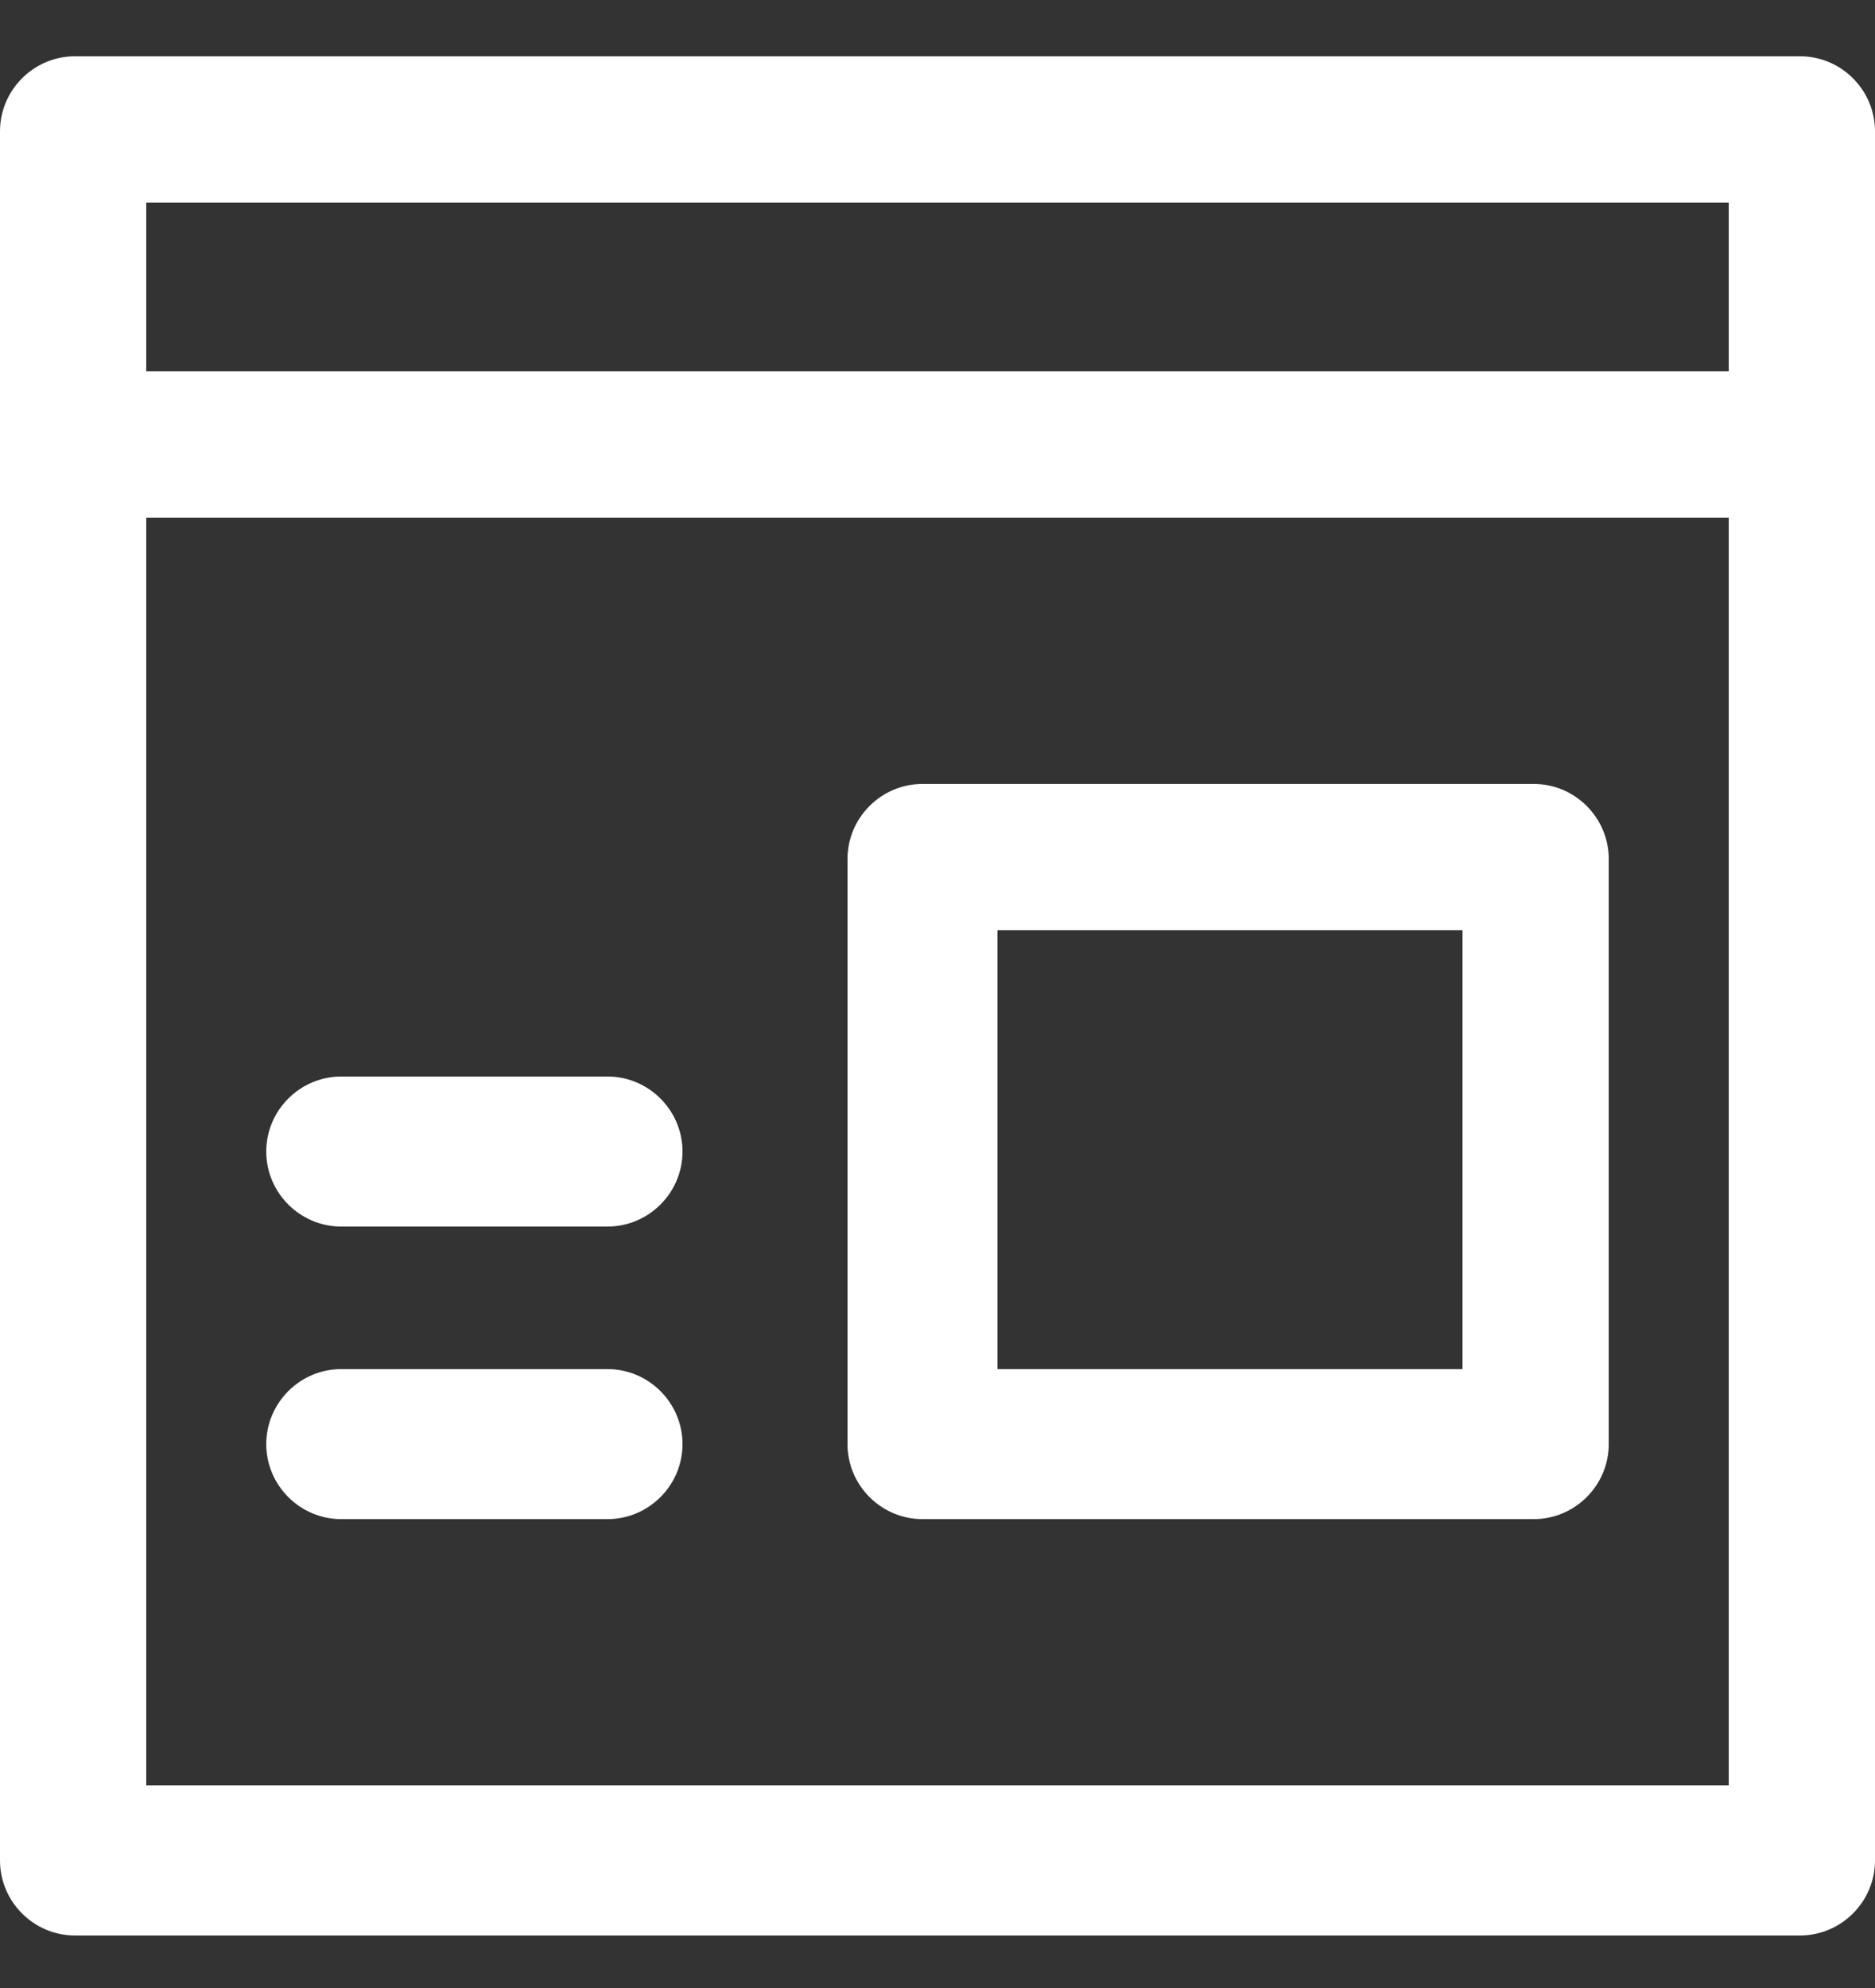 <?xml version="1.0" encoding="utf-8"?>
<!-- Generator: Adobe Illustrator 19.0.0, SVG Export Plug-In . SVG Version: 6.00 Build 0)  -->
<svg version="1.1" id="Layer_1" xmlns="http://www.w3.org/2000/svg" xmlns:xlink="http://www.w3.org/1999/xlink" x="0px" y="0px"
	 viewBox="-280 370 50 53" style="enable-background:new -280 370 50 53;" xml:space="preserve">
<rect x="-280" y="370" width="50" height="53" fill="#333333" stroke="none"/>
<style type="text/css">
	.st0{fill:#FFFFFF;}
</style>
<title>5</title>
<desc>Created with Sketch.</desc>
<g id="Marshmello_landing-page">
	<g id="Marshmello_landngpage-Copy" transform="translate(-164, -986)">
		<g id="_x35_" transform="translate(164, 986)">
			<g id="_x30_12-blog" transform="translate(25, 25) scale(-1, 1) translate(-25, -25) ">
				<path id="Shape" class="st0" d="M328,371.5H282c-1.1,0-2,0.9-2,2v46.1c0,1.1,0.9,2,2,2H328c1.1,0,2-0.9,2-2c0-2.1,0-45.3,0-46.1
					C330,372.4,329.1,371.5,328,371.5z M326.1,417.6h-42.2v-33.8h42.2V417.6z M326.1,379.9h-42.2v-4.5h42.2V379.9z M289.1,410.5
					h16.3c1.1,0,2-0.9,2-2v-15.6c0-1.1-0.9-2-2-2h-16.3c-1.1,0-2,0.9-2,2v15.6C287.1,409.6,288,410.5,289.1,410.5z M291,394.8h12.4
					v11.7H291V394.8z M311.8,400.7c0-1.1,0.9-2,2-2h7.1c1.1,0,2,0.9,2,2s-0.9,2-2,2h-7.1C312.7,402.7,311.8,401.8,311.8,400.7z
					 M311.8,408.5c0-1.1,0.9-2,2-2h7.1c1.1,0,2,0.9,2,2s-0.9,2-2,2h-7.1C312.7,410.5,311.8,409.6,311.8,408.5z"/>
			</g>
		</g>
	</g>
</g>
</svg>
